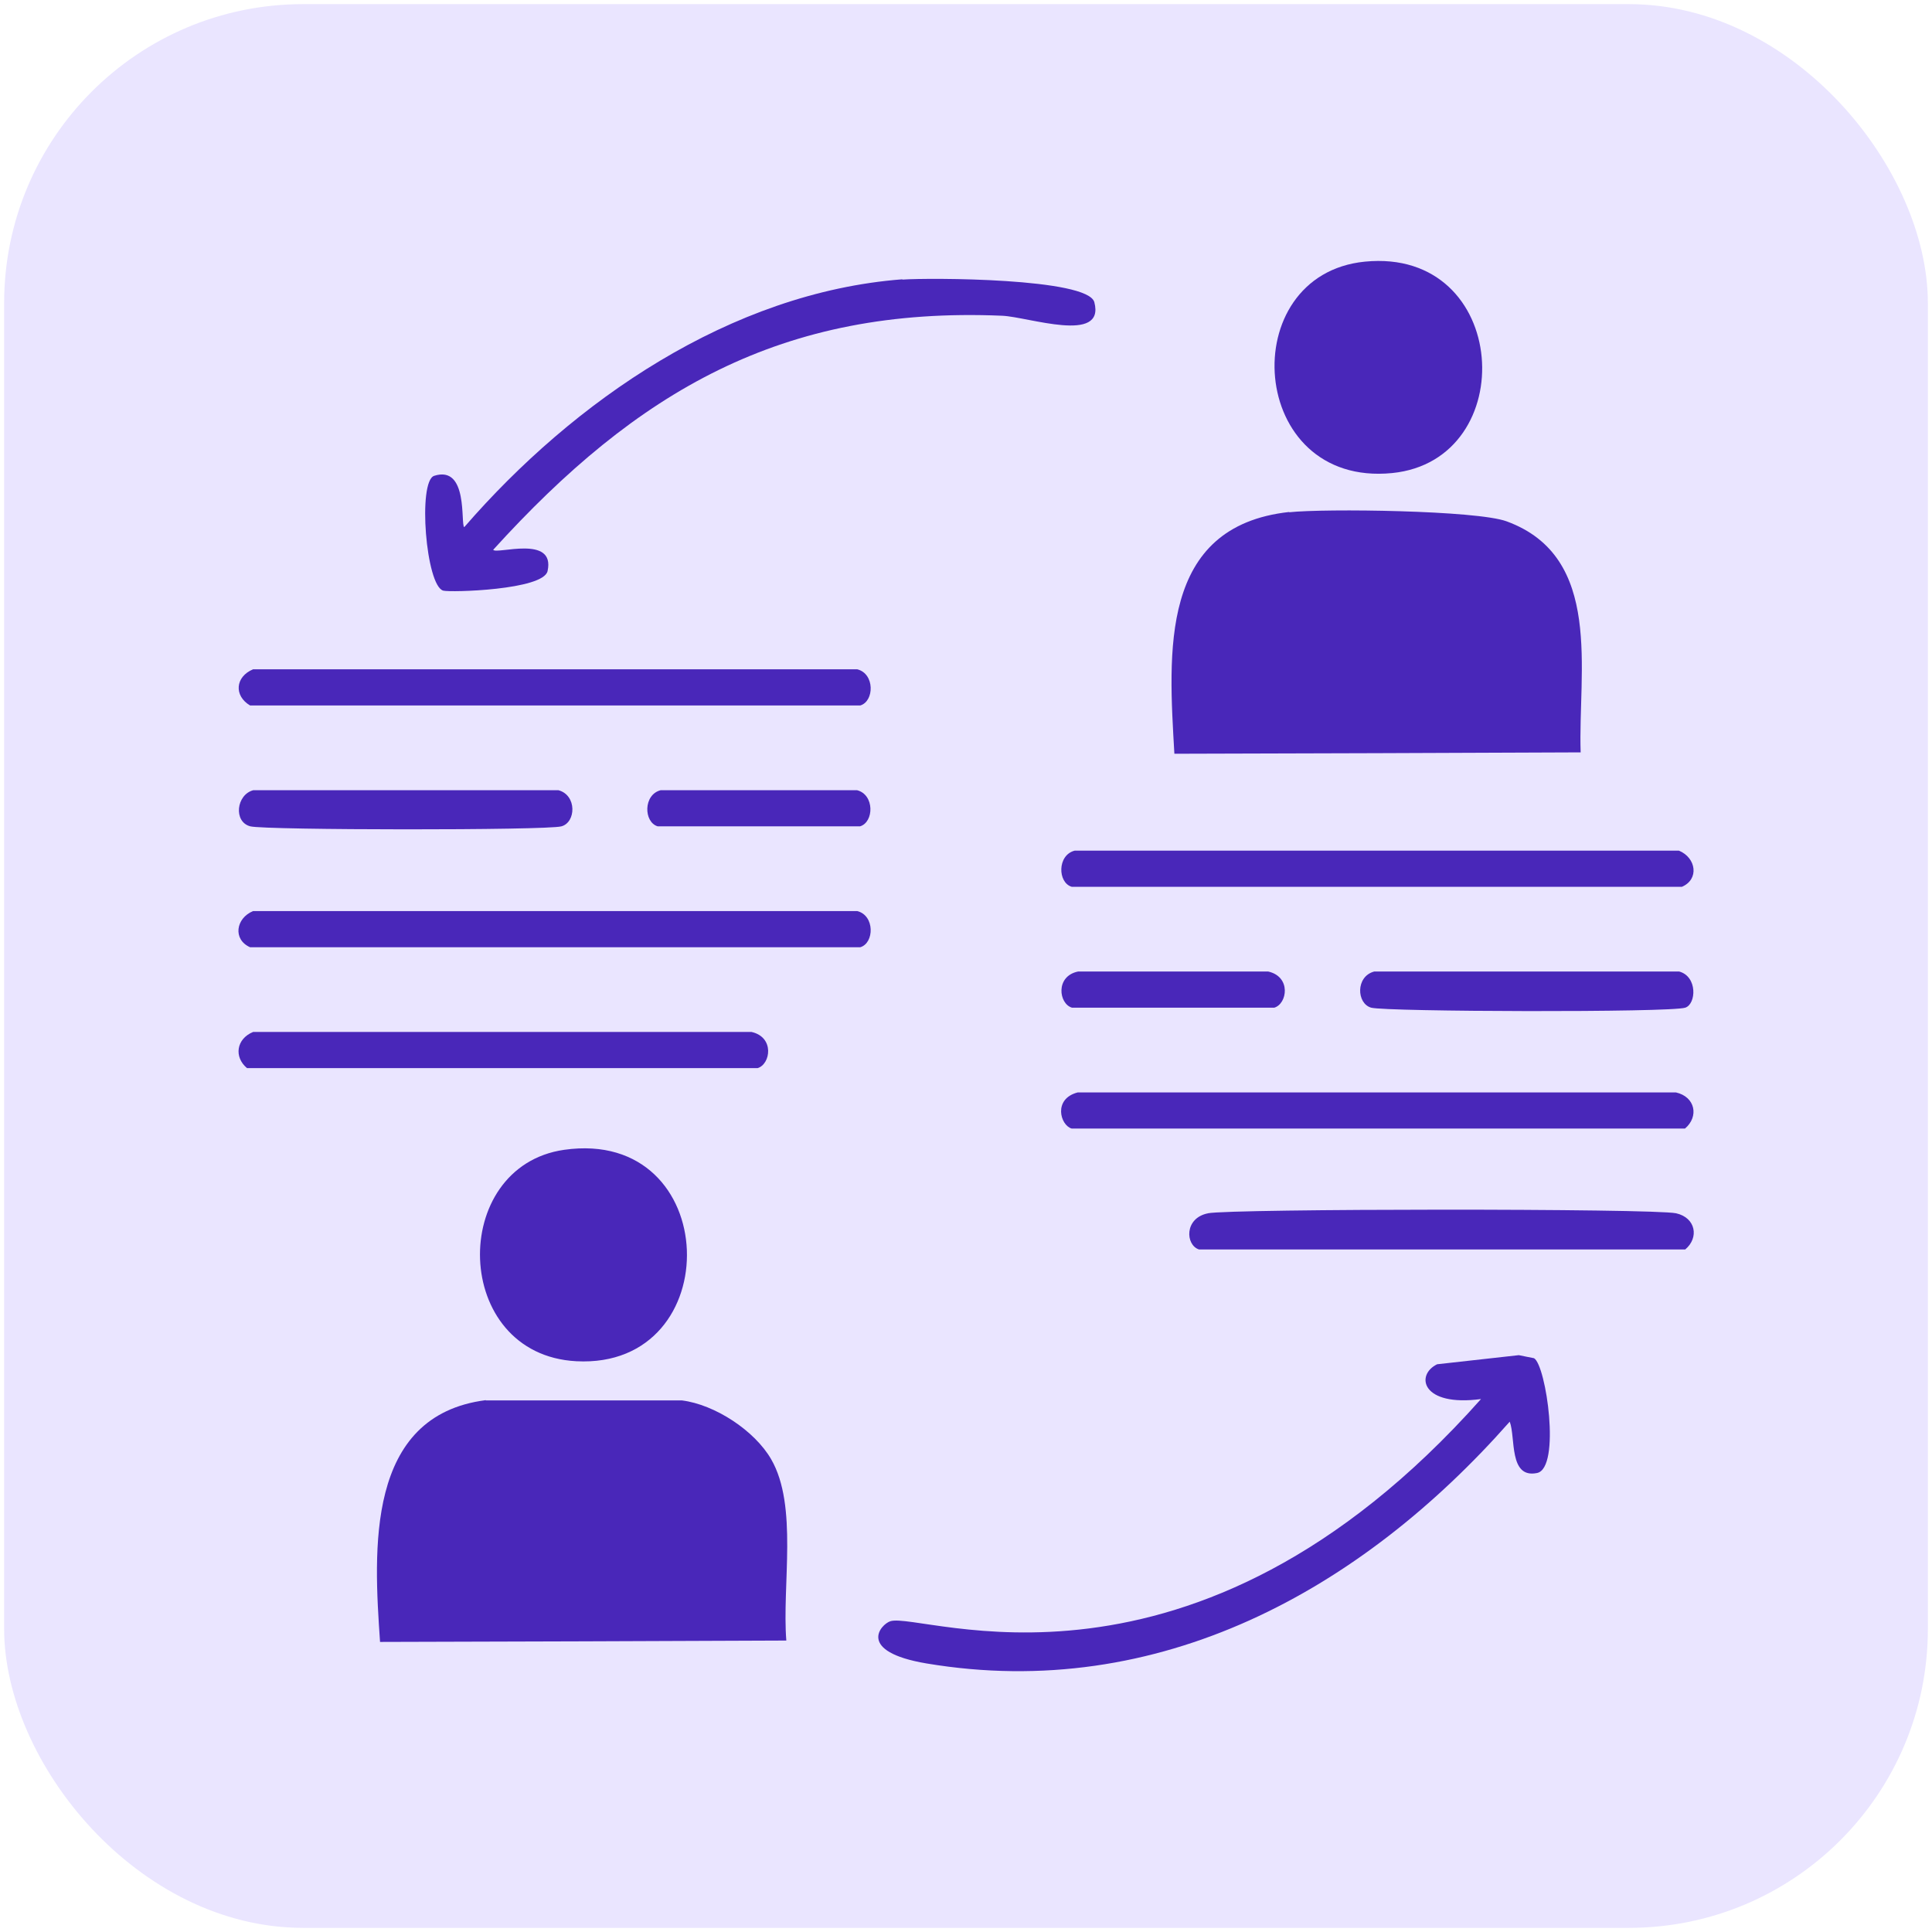 <?xml version="1.0" encoding="UTF-8"?>
<svg id="Layer_1" xmlns="http://www.w3.org/2000/svg" viewBox="0 0 70 70">
  <defs>
    <style>
      .cls-1 {
        fill: #4927b9;
      }

      .cls-2 {
        fill: #eae5ff;
      }
    </style>
  </defs>
  <rect class="cls-2" x=".15" y=".15" width="69.7" height="69.7" rx="10.83" ry="10.83"/>
  <g>
    <path class="cls-1" d="M49.45,9.48c5.27-.52,5.69,7.19.99,7.66-5.25.52-5.73-7.19-.99-7.66Z"/>
    <path class="cls-1" d="M32.7,10.13c.95-.07,6.72-.06,6.95.82.4,1.52-2.39.53-3.34.49-7.99-.34-13.23,2.74-18.44,8.48.11.18,2.26-.56,1.97.77-.15.69-3.53.78-3.78.71-.63-.17-.93-3.96-.33-4.16,1.25-.4.95,1.77,1.09,1.86,3.97-4.58,9.65-8.5,15.87-8.98Z"/>
    <path class="cls-1" d="M46.71,18.56c1.29-.14,6.8-.07,7.88.33,3.52,1.29,2.58,5.44,2.68,8.37-4.91.02-9.81.04-14.72.05-.21-3.66-.56-8.24,4.16-8.76Z"/>
    <path class="cls-1" d="M9.17,24.25h21.89c.64.16.62,1.16.11,1.31H9.06c-.59-.35-.54-1.04.11-1.31Z"/>
    <path class="cls-1" d="M9.17,28.63h11.06c.68.18.64,1.17.11,1.31-.54.15-10.73.14-11.27,0-.62-.16-.51-1.15.11-1.31Z"/>
    <path class="cls-1" d="M23.94,28.63h7.11c.64.16.62,1.16.11,1.31h-7.33c-.51-.15-.53-1.15.11-1.31Z"/>
    <path class="cls-1" d="M38.94,30.82h21.89c.63.26.74,1.04.11,1.31h-22.11c-.51-.15-.53-1.15.11-1.31Z"/>
    <path class="cls-1" d="M9.17,33.01h21.89c.64.16.62,1.16.11,1.31H9.06c-.63-.28-.52-1.05.11-1.31Z"/>
    <path class="cls-1" d="M39.05,35.2h6.9c.84.19.69,1.17.22,1.31h-7.33c-.48-.14-.61-1.14.22-1.31Z"/>
    <path class="cls-1" d="M49.78,35.2h11.06c.67.18.62,1.18.22,1.31-.54.18-10.83.15-11.38,0-.53-.15-.57-1.13.11-1.31Z"/>
    <path class="cls-1" d="M9.17,37.39h18.06c.84.19.69,1.17.22,1.31H8.95c-.48-.4-.39-1.06.22-1.31Z"/>
    <path class="cls-1" d="M39.05,39.58h21.67c.71.16.84.88.33,1.31h-22.22c-.42-.12-.68-1.08.22-1.31Z"/>
    <path class="cls-1" d="M20.44,41.66c5.75-.82,5.96,7.95.44,7.66-4.52-.24-4.63-7.06-.44-7.66Z"/>
    <path class="cls-1" d="M43.76,43.96c.83-.17,16.14-.18,16.97,0,.71.16.84.88.33,1.31h-17.62c-.49-.16-.54-1.14.33-1.31Z"/>
    <path class="cls-1" d="M55.03,49.1c.18.04.36.07.55.11.44.25.98,3.98.11,4.16-1.03.21-.77-1.29-.99-1.86-5.38,6.1-12.71,10.17-21.13,8.76-2.55-.43-1.66-1.42-1.31-1.53,1.15-.36,10.91,3.74,21.4-8.05-2.15.29-2.39-.87-1.59-1.26l2.96-.33Z"/>
    <path class="cls-1" d="M17.6,50.74h7.11c1.19.15,2.63,1.09,3.23,2.13.98,1.69.39,4.57.55,6.57-4.91.02-9.81.04-14.72.05-.23-3.32-.53-8.2,3.83-8.76Z"/>
  </g>
</svg>